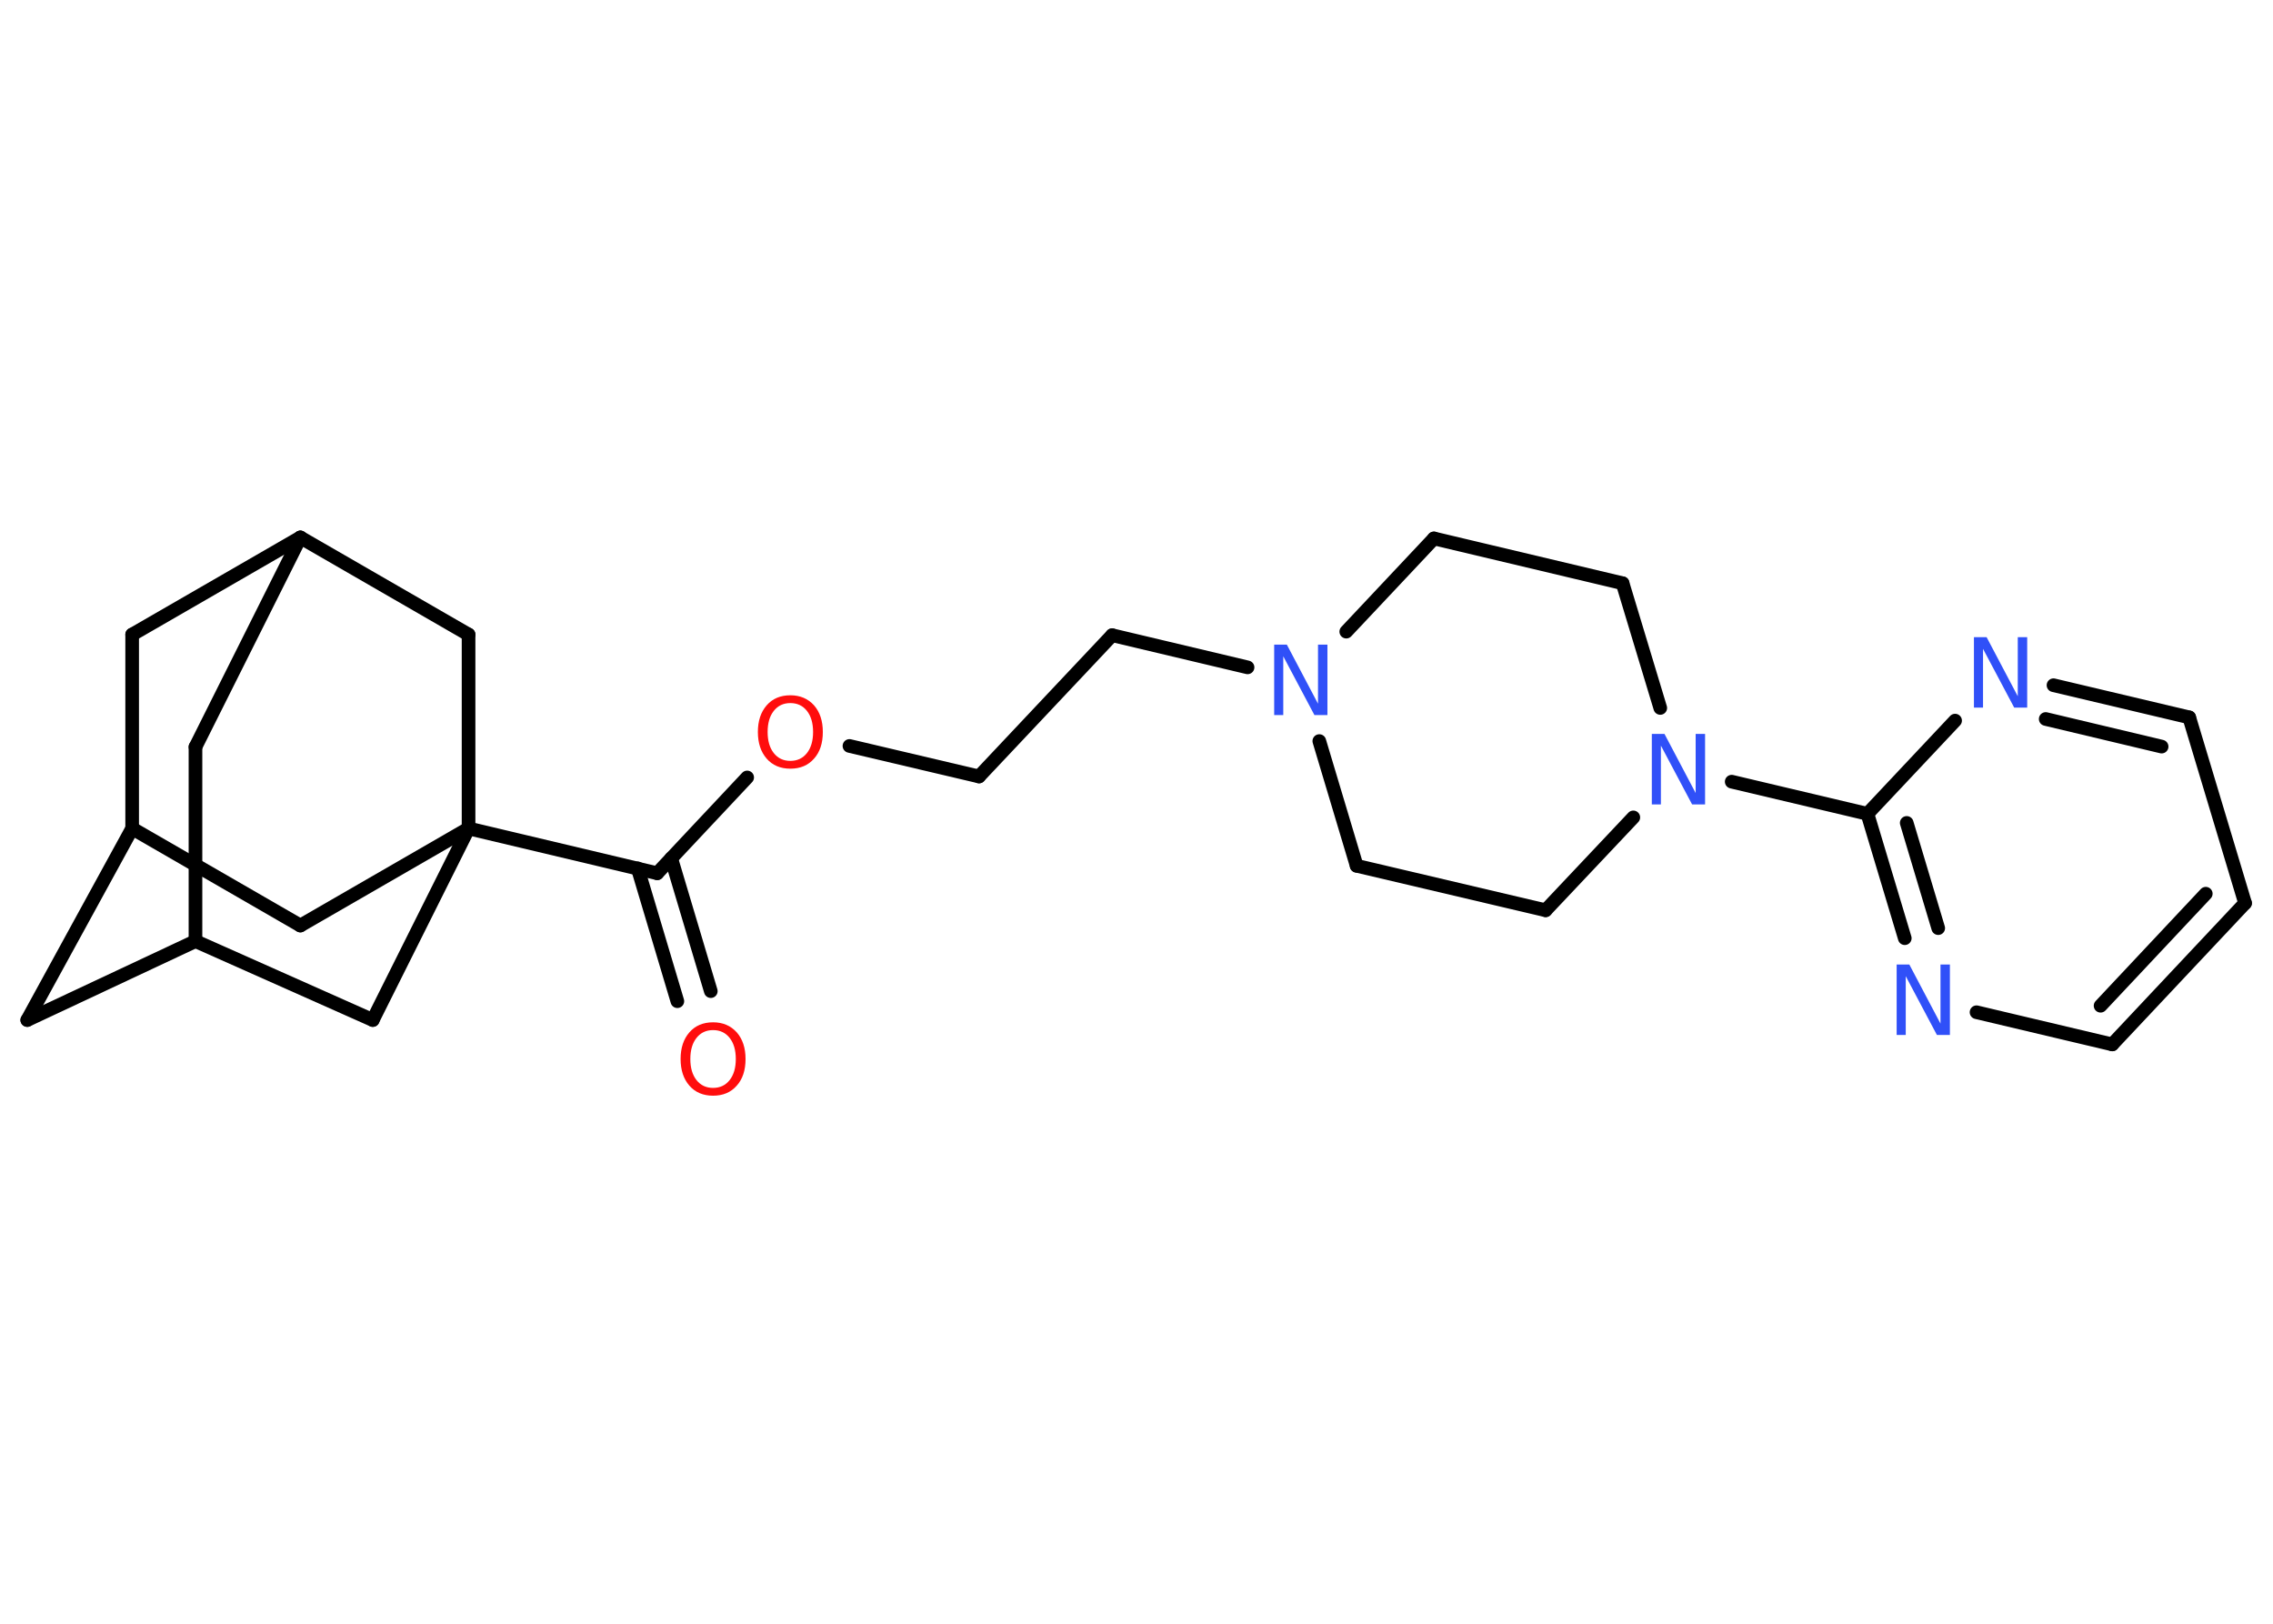 <?xml version='1.0' encoding='UTF-8'?>
<!DOCTYPE svg PUBLIC "-//W3C//DTD SVG 1.1//EN" "http://www.w3.org/Graphics/SVG/1.1/DTD/svg11.dtd">
<svg version='1.2' xmlns='http://www.w3.org/2000/svg' xmlns:xlink='http://www.w3.org/1999/xlink' width='70.0mm' height='50.0mm' viewBox='0 0 70.0 50.0'>
  <desc>Generated by the Chemistry Development Kit (http://github.com/cdk)</desc>
  <g stroke-linecap='round' stroke-linejoin='round' stroke='#000000' stroke-width='.42' fill='#3050F8'>
    <rect x='.0' y='.0' width='70.0' height='50.0' fill='#FFFFFF' stroke='none'/>
    <g id='mol1' class='mol'>
      <g id='mol1bnd1' class='bond'>
        <line x1='20.86' y1='30.83' x2='19.64' y2='26.74'/>
        <line x1='21.89' y1='30.52' x2='20.67' y2='26.43'/>
      </g>
      <line id='mol1bnd2' class='bond' x1='20.24' y1='26.89' x2='23.01' y2='23.94'/>
      <line id='mol1bnd3' class='bond' x1='26.16' y1='22.97' x2='30.15' y2='23.91'/>
      <line id='mol1bnd4' class='bond' x1='30.15' y1='23.91' x2='34.25' y2='19.56'/>
      <line id='mol1bnd5' class='bond' x1='34.25' y1='19.56' x2='38.42' y2='20.55'/>
      <line id='mol1bnd6' class='bond' x1='40.63' y1='22.82' x2='41.78' y2='26.66'/>
      <line id='mol1bnd7' class='bond' x1='41.78' y1='26.66' x2='47.6' y2='28.03'/>
      <line id='mol1bnd8' class='bond' x1='47.6' y1='28.03' x2='50.3' y2='25.17'/>
      <line id='mol1bnd9' class='bond' x1='53.33' y1='24.07' x2='57.51' y2='25.06'/>
      <g id='mol1bnd10' class='bond'>
        <line x1='57.51' y1='25.06' x2='58.66' y2='28.89'/>
        <line x1='58.72' y1='25.34' x2='59.69' y2='28.58'/>
      </g>
      <line id='mol1bnd11' class='bond' x1='60.87' y1='31.17' x2='65.05' y2='32.16'/>
      <g id='mol1bnd12' class='bond'>
        <line x1='65.05' y1='32.16' x2='69.14' y2='27.81'/>
        <line x1='64.69' y1='30.97' x2='67.93' y2='27.52'/>
      </g>
      <line id='mol1bnd13' class='bond' x1='69.14' y1='27.81' x2='67.42' y2='22.09'/>
      <g id='mol1bnd14' class='bond'>
        <line x1='67.42' y1='22.09' x2='63.24' y2='21.1'/>
        <line x1='66.57' y1='22.99' x2='63.0' y2='22.14'/>
      </g>
      <line id='mol1bnd15' class='bond' x1='57.51' y1='25.06' x2='60.21' y2='22.19'/>
      <line id='mol1bnd16' class='bond' x1='51.13' y1='21.8' x2='49.97' y2='17.96'/>
      <line id='mol1bnd17' class='bond' x1='49.97' y1='17.96' x2='44.16' y2='16.58'/>
      <line id='mol1bnd18' class='bond' x1='41.46' y1='19.45' x2='44.16' y2='16.58'/>
      <line id='mol1bnd19' class='bond' x1='20.24' y1='26.89' x2='14.43' y2='25.51'/>
      <line id='mol1bnd20' class='bond' x1='14.43' y1='25.51' x2='9.25' y2='28.5'/>
      <line id='mol1bnd21' class='bond' x1='9.25' y1='28.5' x2='4.07' y2='25.51'/>
      <line id='mol1bnd22' class='bond' x1='4.07' y1='25.51' x2='.84' y2='31.41'/>
      <line id='mol1bnd23' class='bond' x1='.84' y1='31.41' x2='6.02' y2='28.98'/>
      <line id='mol1bnd24' class='bond' x1='6.02' y1='28.98' x2='6.02' y2='23.0'/>
      <line id='mol1bnd25' class='bond' x1='6.02' y1='23.0' x2='9.25' y2='16.55'/>
      <line id='mol1bnd26' class='bond' x1='9.25' y1='16.55' x2='4.07' y2='19.54'/>
      <line id='mol1bnd27' class='bond' x1='4.07' y1='25.51' x2='4.07' y2='19.54'/>
      <line id='mol1bnd28' class='bond' x1='9.25' y1='16.55' x2='14.43' y2='19.54'/>
      <line id='mol1bnd29' class='bond' x1='14.43' y1='25.51' x2='14.43' y2='19.54'/>
      <line id='mol1bnd30' class='bond' x1='6.02' y1='28.98' x2='11.48' y2='31.41'/>
      <line id='mol1bnd31' class='bond' x1='14.43' y1='25.51' x2='11.48' y2='31.41'/>
      <path id='mol1atm1' class='atom' d='M21.96 31.72q-.32 .0 -.51 .24q-.19 .24 -.19 .65q.0 .41 .19 .65q.19 .24 .51 .24q.32 .0 .51 -.24q.19 -.24 .19 -.65q.0 -.41 -.19 -.65q-.19 -.24 -.51 -.24zM21.96 31.48q.45 .0 .73 .31q.27 .31 .27 .82q.0 .52 -.27 .82q-.27 .31 -.73 .31q-.46 .0 -.73 -.31q-.27 -.31 -.27 -.82q.0 -.51 .27 -.82q.27 -.31 .73 -.31z' stroke='none' fill='#FF0D0D'/>
      <path id='mol1atm3' class='atom' d='M24.34 21.65q-.32 .0 -.51 .24q-.19 .24 -.19 .65q.0 .41 .19 .65q.19 .24 .51 .24q.32 .0 .51 -.24q.19 -.24 .19 -.65q.0 -.41 -.19 -.65q-.19 -.24 -.51 -.24zM24.34 21.41q.45 .0 .73 .31q.27 .31 .27 .82q.0 .52 -.27 .82q-.27 .31 -.73 .31q-.46 .0 -.73 -.31q-.27 -.31 -.27 -.82q.0 -.51 .27 -.82q.27 -.31 .73 -.31z' stroke='none' fill='#FF0D0D'/>
      <path id='mol1atm6' class='atom' d='M39.24 19.85h.39l.96 1.82v-1.82h.29v2.17h-.4l-.96 -1.81v1.81h-.28v-2.17z' stroke='none'/>
      <path id='mol1atm9' class='atom' d='M50.87 22.6h.39l.96 1.82v-1.82h.29v2.17h-.4l-.96 -1.81v1.81h-.28v-2.17z' stroke='none'/>
      <path id='mol1atm11' class='atom' d='M58.41 29.7h.39l.96 1.82v-1.82h.29v2.17h-.4l-.96 -1.81v1.81h-.28v-2.17z' stroke='none'/>
      <path id='mol1atm15' class='atom' d='M60.79 19.62h.39l.96 1.82v-1.82h.29v2.17h-.4l-.96 -1.81v1.81h-.28v-2.17z' stroke='none'/>
    </g>
  </g>
</svg>
